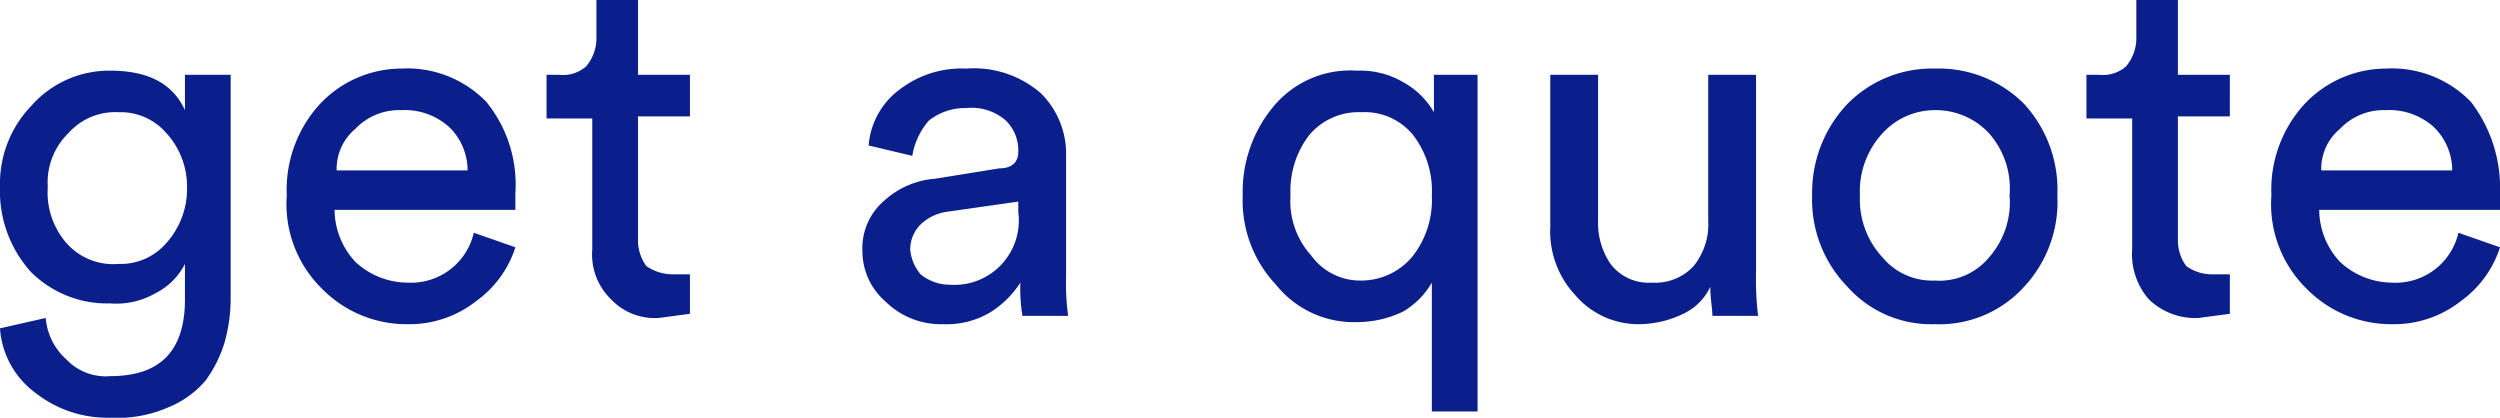 <svg xmlns="http://www.w3.org/2000/svg" xmlns:xlink="http://www.w3.org/1999/xlink" viewBox="0 0 120.3 20.1"><defs><style>.cls-1{fill:none;}.cls-2{clip-path:url(#clip-path);}.cls-3{fill:#0a1f8c;}</style><clipPath id="clip-path"><rect class="cls-1" width="120.3" height="20.11"/></clipPath></defs><g id="Layer_2" data-name="Layer 2"><g id="Layer_1-2" data-name="Layer 1"><g class="cls-2"><path class="cls-3" d="M118.3,11.2a3.1,3.1,0,0,1-3.2,2.4,3.7,3.7,0,0,1-2.5-1,3.7,3.7,0,0,1-1-2.5h8.7V9.3a6.8,6.8,0,0,0-1.4-4.4,5.3,5.3,0,0,0-4.1-1.6A5.4,5.4,0,0,0,110.9,5a6.1,6.1,0,0,0-1.6,4.4,5.7,5.7,0,0,0,1.7,4.5,5.7,5.7,0,0,0,4.1,1.7,5.2,5.2,0,0,0,3.3-1.1,5.1,5.1,0,0,0,1.9-2.6Zm-6.6-3a2.5,2.5,0,0,1,.9-2,2.9,2.9,0,0,1,2.2-.9,3.2,3.2,0,0,1,2.3.8,2.9,2.9,0,0,1,.9,2.1ZM104.8,0h-2V1.9a2.1,2.1,0,0,1-.5,1.3,1.7,1.7,0,0,1-1.3.4h-.6V5.7h2.2V12a3.3,3.3,0,0,0,.8,2.4,3.2,3.2,0,0,0,2.4.9l1.5-.2V13.2h-.9a2.1,2.1,0,0,1-1.2-.4,2.1,2.1,0,0,1-.4-1.2v-6h2.5V3.6h-2.5ZM93.1,3.3A5.7,5.7,0,0,0,88.9,5a6.2,6.2,0,0,0-1.7,4.4,6,6,0,0,0,1.7,4.4,5.4,5.4,0,0,0,4.2,1.8,5.5,5.5,0,0,0,4.3-1.8A6,6,0,0,0,99,9.4,6.1,6.1,0,0,0,97.4,5a5.8,5.8,0,0,0-4.3-1.7m0,10.2a3.1,3.1,0,0,1-2.5-1.1,4.1,4.1,0,0,1-1.1-3,4.1,4.1,0,0,1,1.1-3,3.4,3.4,0,0,1,2.5-1.1,3.5,3.5,0,0,1,2.6,1.1,4,4,0,0,1,1,3,4,4,0,0,1-1,3,3.1,3.1,0,0,1-2.6,1.1m-10.8.3c0,.6.1,1,.1,1.4h2.2a14.8,14.8,0,0,1-.1-2.1V3.6H82.2v7a3.2,3.2,0,0,1-.7,2.2,2.5,2.5,0,0,1-2,.8,2.3,2.3,0,0,1-2-.9,3.5,3.5,0,0,1-.6-2.1v-7H74.6v7.3a4.5,4.5,0,0,0,1.2,3.3,4,4,0,0,0,3.1,1.4,5,5,0,0,0,2.1-.5,2.7,2.7,0,0,0,1.3-1.3M62.1,9.4A4.4,4.4,0,0,1,63,6.5a3.1,3.1,0,0,1,2.5-1.1A3,3,0,0,1,68,6.5a4.4,4.4,0,0,1,.9,2.9,4.4,4.4,0,0,1-.9,2.9,3.2,3.2,0,0,1-2.5,1.2,2.9,2.9,0,0,1-2.4-1.2,3.9,3.9,0,0,1-1-2.9m9,10.4V3.6H69V5.4A3.8,3.8,0,0,0,67.6,4a4.1,4.1,0,0,0-2.3-.6,4.8,4.8,0,0,0-4,1.7,6.4,6.4,0,0,0-1.5,4.3,5.9,5.9,0,0,0,1.6,4.3,4.8,4.8,0,0,0,3.9,1.8,5.1,5.1,0,0,0,2.2-.5,3.8,3.8,0,0,0,1.4-1.4v6.2ZM45.7,13.7a2.2,2.2,0,0,1-1.4-.5,2.1,2.1,0,0,1-.5-1.2,1.7,1.7,0,0,1,.5-1.2,2.3,2.3,0,0,1,1.2-.6L49,9.7v.5a3.1,3.1,0,0,1-3.3,3.5m-4.2-1.6a3.2,3.2,0,0,0,1.1,2.4,3.8,3.8,0,0,0,2.8,1.1,4.1,4.1,0,0,0,2.3-.6,4.7,4.7,0,0,0,1.4-1.4,8.1,8.1,0,0,0,.1,1.6h2.2a11.5,11.5,0,0,1-.1-1.9V7.5a4.1,4.1,0,0,0-1.2-3,4.9,4.9,0,0,0-3.6-1.2,4.9,4.9,0,0,0-3.2,1A3.7,3.7,0,0,0,41.8,7l2.1.5a3.4,3.4,0,0,1,.8-1.7,2.8,2.8,0,0,1,1.8-.6,2.5,2.5,0,0,1,1.9.6A2,2,0,0,1,49,7.3c0,.5-.3.8-.9.8L45,8.6a4.1,4.1,0,0,0-2.5,1.1,3,3,0,0,0-1,2.4M30.7,0h-2V1.9a2.1,2.1,0,0,1-.5,1.3,1.7,1.7,0,0,1-1.3.4h-.6V5.7h2.2V12a3,3,0,0,0,.9,2.4,2.9,2.9,0,0,0,2.3.9l1.5-.2V13.2h-.8a2.2,2.2,0,0,1-1.3-.4,2.1,2.1,0,0,1-.4-1.2v-6h2.5V3.6H30.7ZM22.8,11.2a3.1,3.1,0,0,1-3.2,2.4,3.7,3.7,0,0,1-2.5-1,3.7,3.7,0,0,1-1-2.5h8.7V9.3a6.3,6.3,0,0,0-1.4-4.4,5.3,5.3,0,0,0-4.1-1.6A5.4,5.4,0,0,0,15.4,5a6.1,6.1,0,0,0-1.6,4.4,5.7,5.7,0,0,0,1.7,4.5,5.7,5.7,0,0,0,4.1,1.7,5.2,5.2,0,0,0,3.3-1.1,5.1,5.1,0,0,0,1.9-2.6Zm-6.6-3a2.5,2.5,0,0,1,.9-2,2.9,2.9,0,0,1,2.2-.9,3.2,3.2,0,0,1,2.3.8,2.9,2.9,0,0,1,.9,2.1ZM5.7,12.7a3,3,0,0,1-2.5-1A3.7,3.7,0,0,1,2.3,9a3.3,3.3,0,0,1,1-2.6,3,3,0,0,1,2.4-1A2.9,2.9,0,0,1,8,6.4,3.8,3.8,0,0,1,9,9a3.9,3.9,0,0,1-1,2.7,2.9,2.9,0,0,1-2.3,1M0,15.8a4.2,4.2,0,0,0,1.7,3.1,5.6,5.6,0,0,0,3.6,1.2,6.1,6.1,0,0,0,2.8-.5,4.6,4.6,0,0,0,1.8-1.3,6.1,6.1,0,0,0,.9-1.8,7.8,7.8,0,0,0,.3-2.2V3.6H8.9V5.3C8.3,4,7.1,3.4,5.3,3.4A5,5,0,0,0,1.5,5.1,5.4,5.4,0,0,0,0,9a5.8,5.8,0,0,0,1.5,4.1,5.2,5.2,0,0,0,3.8,1.5,3.8,3.8,0,0,0,2.2-.5,3.2,3.2,0,0,0,1.4-1.4v1.7c0,2.5-1.2,3.7-3.6,3.7a2.6,2.6,0,0,1-2.1-.8,3,3,0,0,1-1-2Z"/></g></g></g></svg>